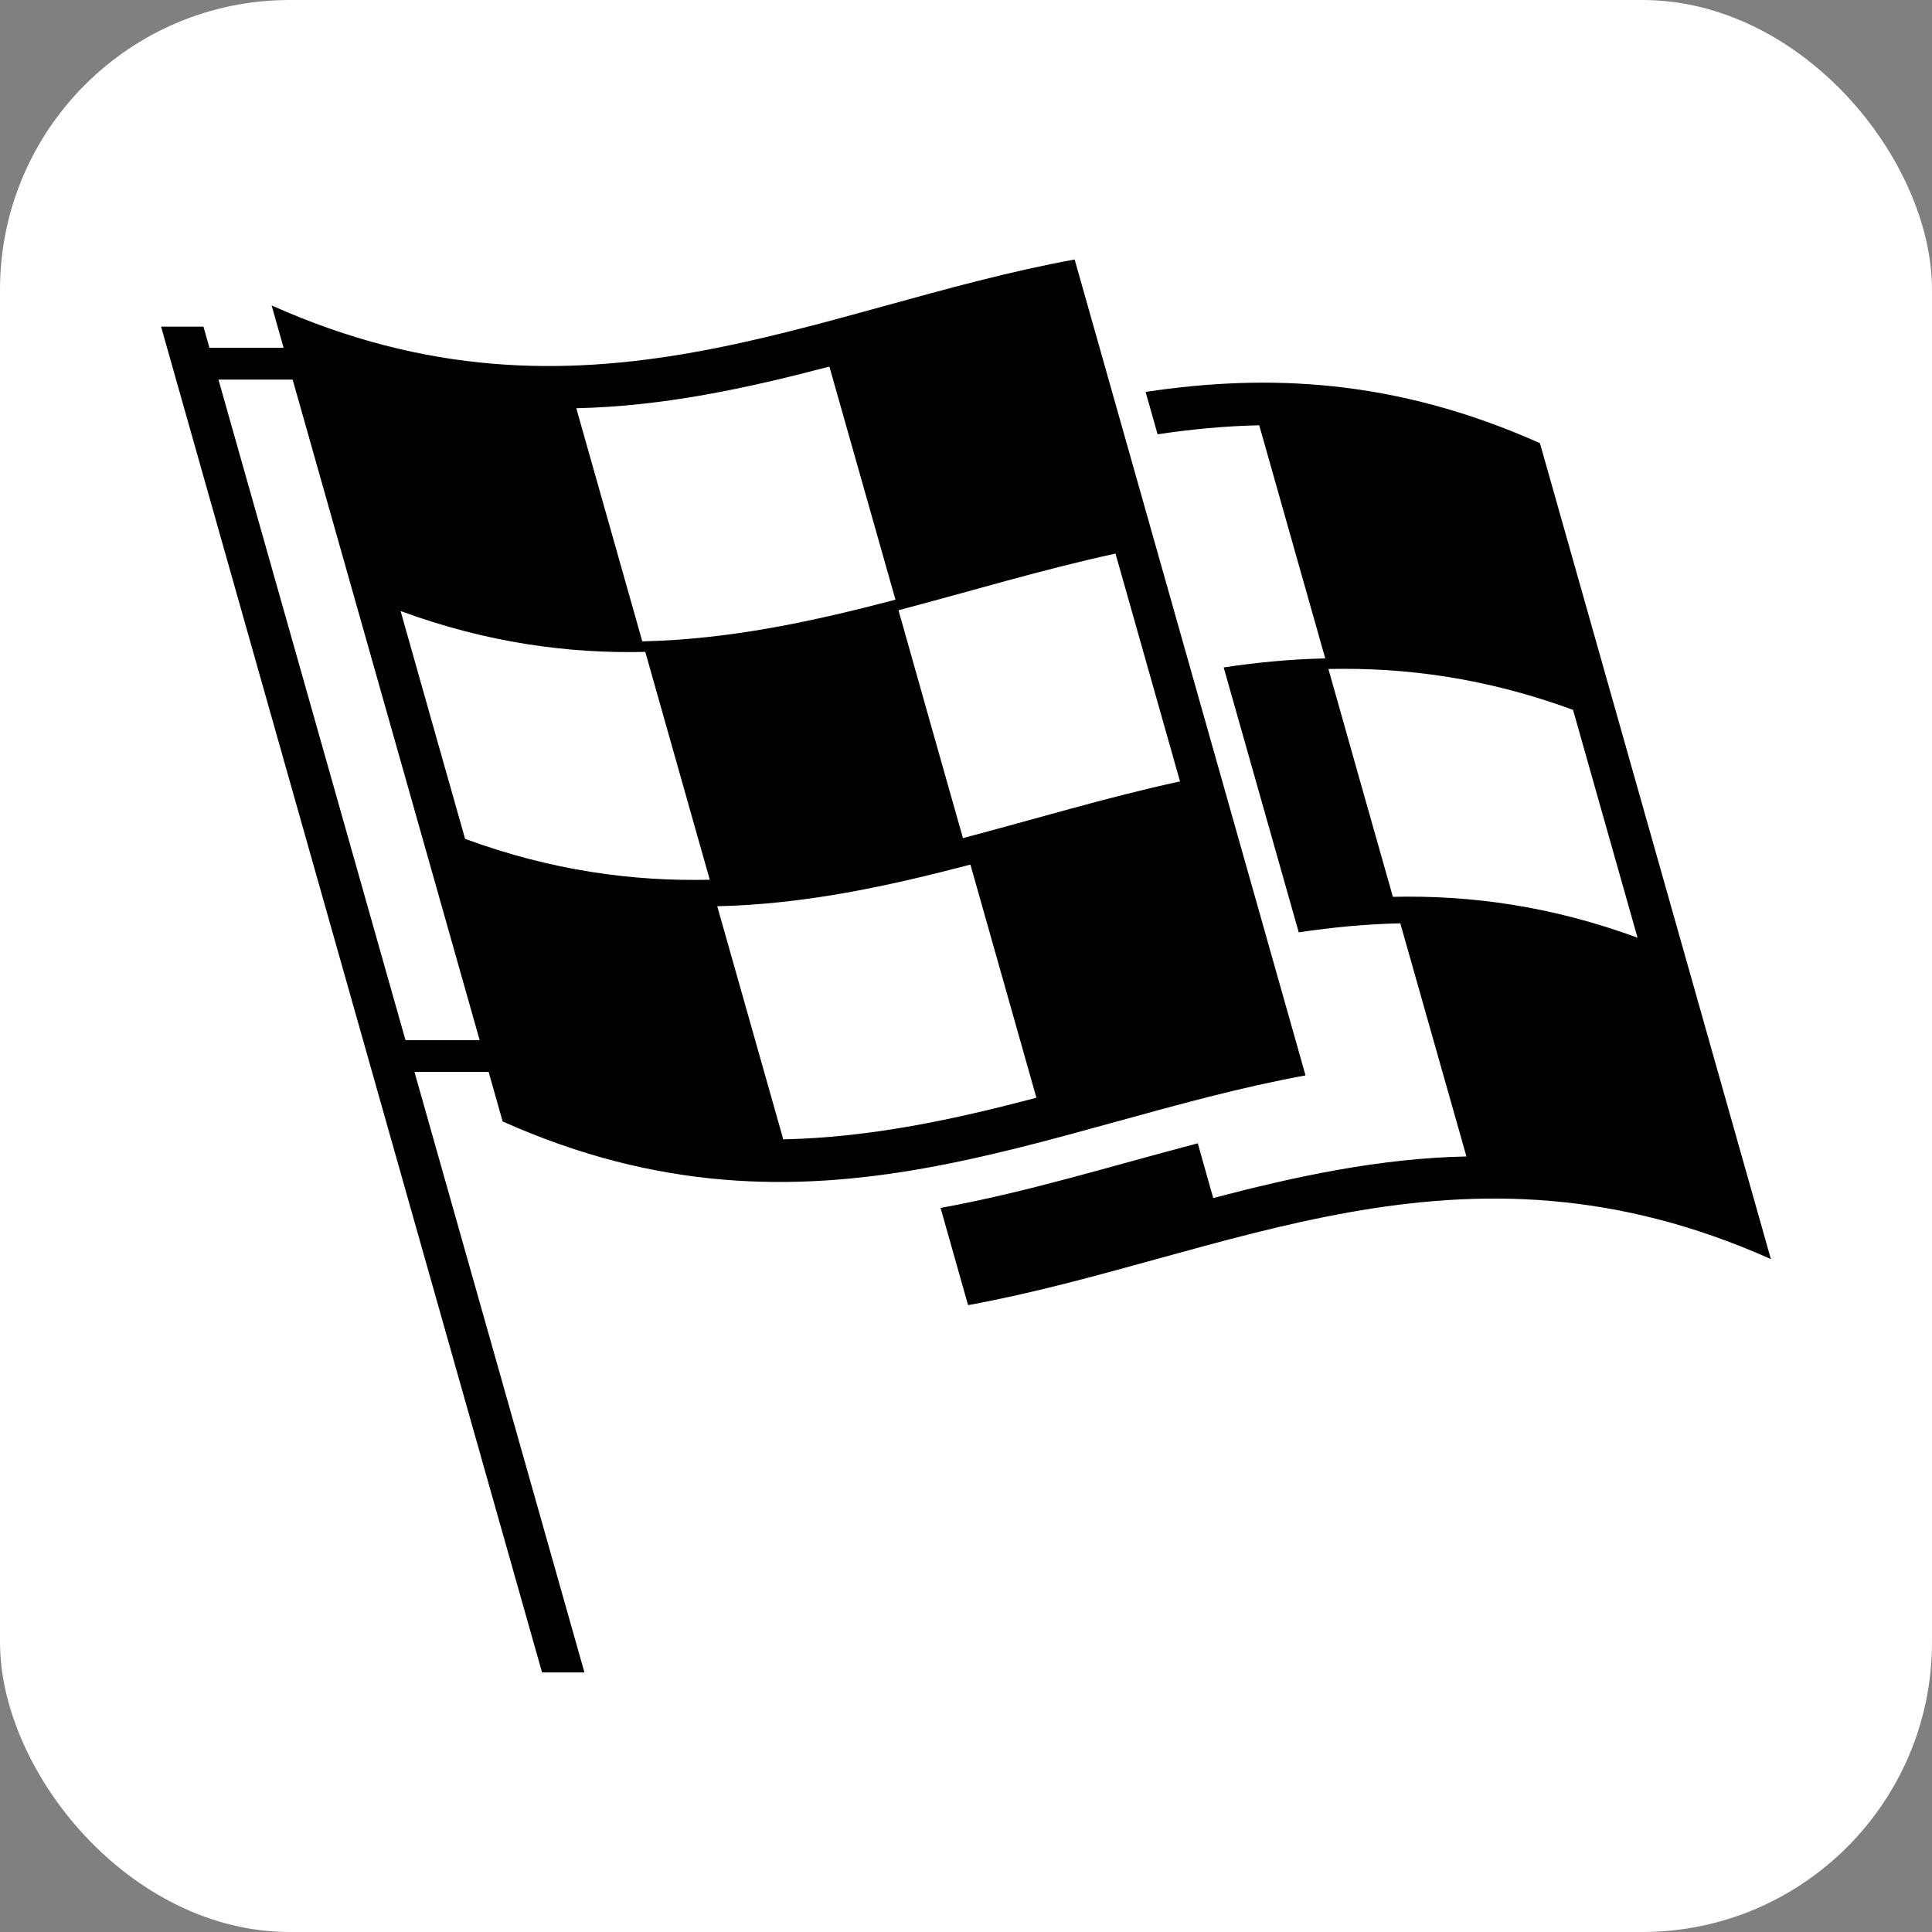 <svg height="256" viewBox="-3.8 -3.8 45.58 45.58" width="256" xmlns="http://www.w3.org/2000/svg"><rect x="-3.8" y="-3.8" width="45.58" height="45.58" fill="#808080" stroke="none"/><rect fill="#fff" height="45.58" rx="6.837" width="45.58" x="-3.8" y="-3.8"/><path d="m21.553 2.322c-6.103 1.113-11.597 4.371-18.945 1.084.096.333.189.667.283 1h-1.75l-.141-.5h-1l8.988 31.75h1l-4.01-14.167h1.75c.109.39.221.778.33 1.168 7.347 3.285 12.842.027 18.942-1.086-1.814-6.416-3.631-12.833-5.447-19.249zm-11.757 3.509c2.07-.046 4.032-.473 5.971-.983.521 1.833 1.039 3.667 1.559 5.5-1.938.51-3.901.937-5.973.983-.519-1.834-1.039-3.667-1.557-5.5zm-4.03 14.908-4.412-15.583h1.75c1.472 5.194 2.941 10.389 4.412 15.583zm1.407-4.748c-.508-1.792-1.017-3.583-1.522-5.375 2.046.751 3.951 1.005 5.773.964.507 1.792 1.015 3.583 1.521 5.375-1.82.041-3.726-.213-5.772-.964zm13.478 6.107c-1.938.511-3.9.937-5.972.982-.519-1.834-1.038-3.667-1.558-5.5 2.069-.046 4.032-.473 5.973-.983.519 1.835 1.039 3.667 1.557 5.501zm3.388-7.463c-1.729.375-3.414.889-5.121 1.337-.508-1.792-1.016-3.583-1.521-5.375 1.706-.449 3.395-.962 5.12-1.337.506 1.792 1.014 3.583 1.522 5.375zm-.812-9.189c.096.333.189.667.283 1 .787-.118 1.584-.195 2.398-.213.52 1.833 1.037 3.667 1.557 5.5-.813.018-1.611.095-2.396.213.591 2.083 1.181 4.167 1.771 6.25.785-.118 1.584-.195 2.396-.213.521 1.833 1.039 3.667 1.56 5.5-2.07.045-4.033.473-5.974.981-.121-.432-.243-.86-.364-1.291-2.018.529-4.008 1.15-6.068 1.525.217.766.434 1.529.649 2.293 6.101-1.113 11.597-4.371 18.94-1.086-1.814-6.416-3.633-12.833-5.449-19.25-3.42-1.527-6.436-1.64-9.303-1.209zm11.606 12.876c-2.046-.751-3.95-1.005-5.772-.964-.508-1.792-1.016-3.583-1.521-5.375 1.82-.041 3.727.213 5.771.964.506 1.792 1.015 3.583 1.522 5.375z"/></svg>